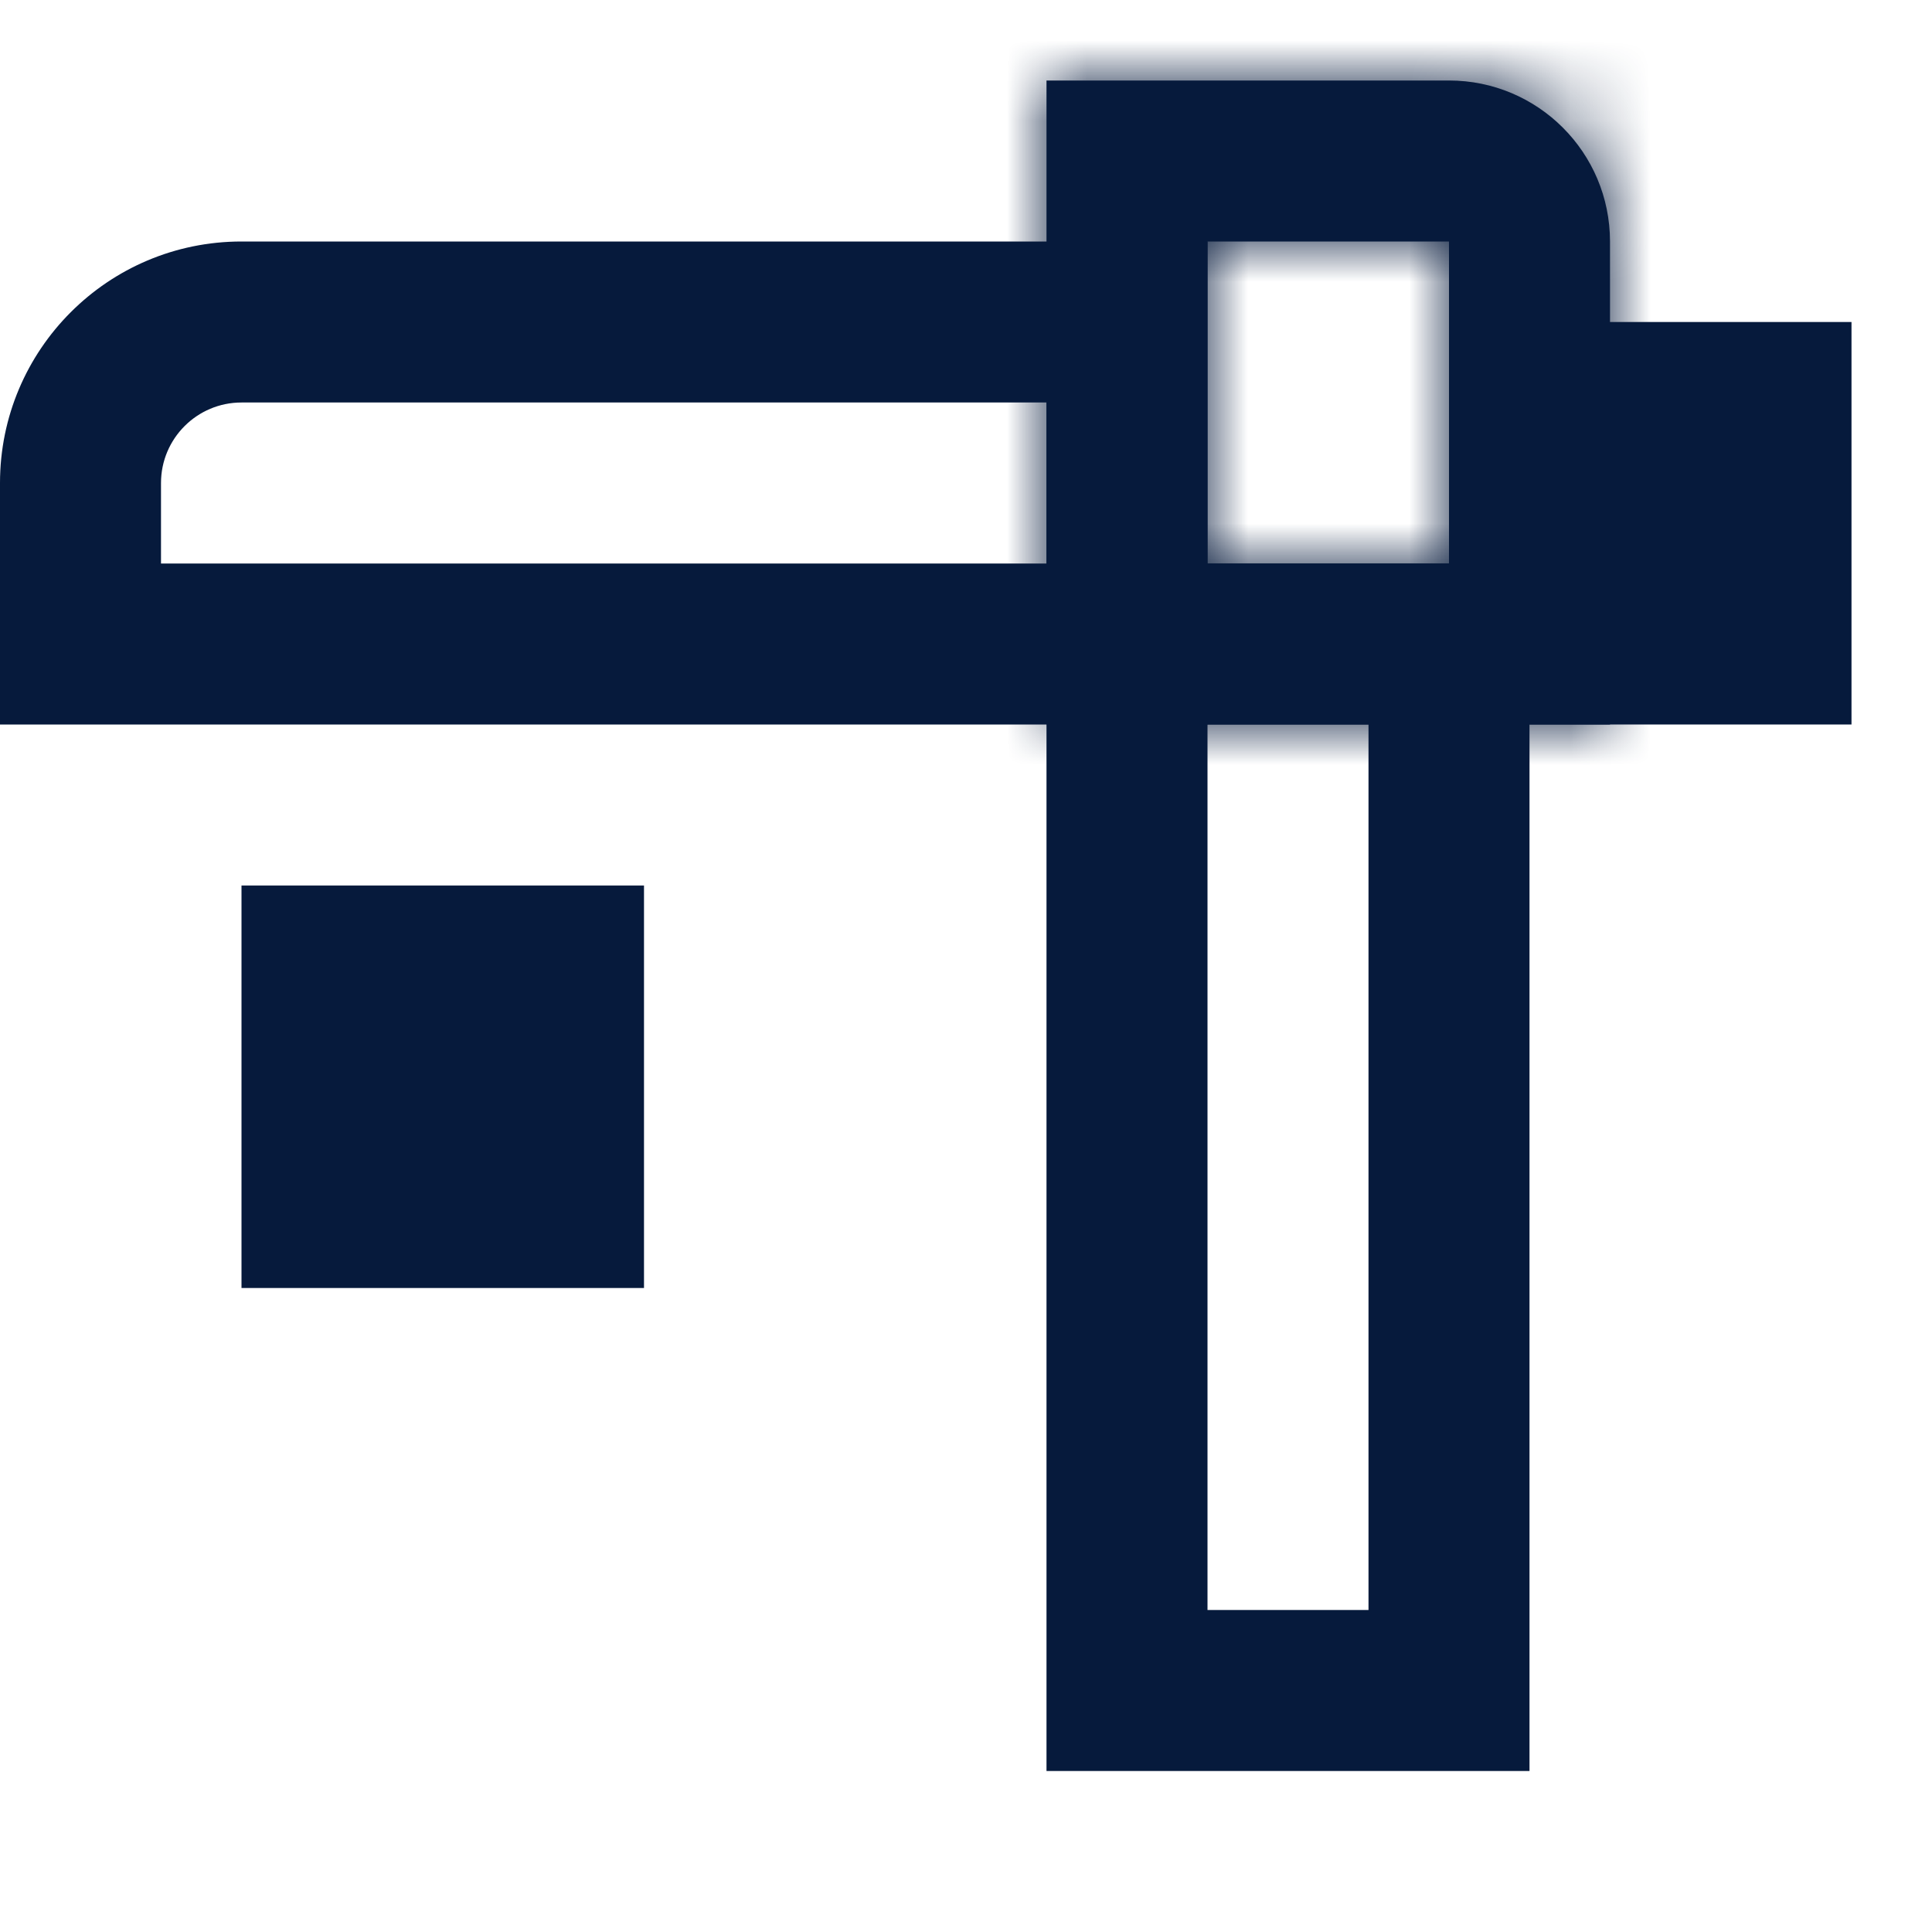 <svg width="24" height="24" viewBox="0 0 24 24" fill="none" xmlns="http://www.w3.org/2000/svg">
<mask id="path-2-inside-1" fill="white">
<path fill-rule="evenodd" clip-rule="evenodd" d="M18 3H15V7H18V3ZM13 1V9H20V3C20 1.895 19.105 1 18 1H13Z"/>
</mask>
<path fill-rule="evenodd" clip-rule="evenodd" d="M18 3H15V7H18V3ZM13 1V9H20V3C20 1.895 19.105 1 18 1H13Z" fill="#061A3C"/>
<path d="M15 3V1H13V3H15ZM18 3H20V1H18V3ZM15 7H13V9H15V7ZM18 7V9H20V7H18ZM13 1V-1H11V1H13ZM13 9H11V11H13V9ZM20 9V11H22V9H20ZM15 5H18V1H15V5ZM17 7V3H13V7H17ZM18 5H15V9H18V5ZM16 3V7H20V3H16ZM18 3H22C22 0.791 20.209 -1 18 -1V3ZM13 3H18V-1H13V3ZM15 9V1H11V9H15ZM20 7H13V11H20V7ZM18 3V9H22V3H18Z" fill="#061A3C" mask="url(#path-2-inside-1)"/>
<path fill-rule="evenodd" clip-rule="evenodd" d="M0 6C0 4.343 1.343 3 3 3H15V9H0V6ZM3 5C2.448 5 2 5.448 2 6V7H13V5H3Z" fill="#061A3C"/>
<path fill-rule="evenodd" clip-rule="evenodd" d="M13 7H19V22H13V7ZM15 9V20H17V9H15Z" fill="#061A3C"/>
<path d="M19 4H23V9H19V4Z" fill="#061A3C"/>
<path d="M3 11H8V16H3V11Z" fill="#061A3C"/>
</svg>
